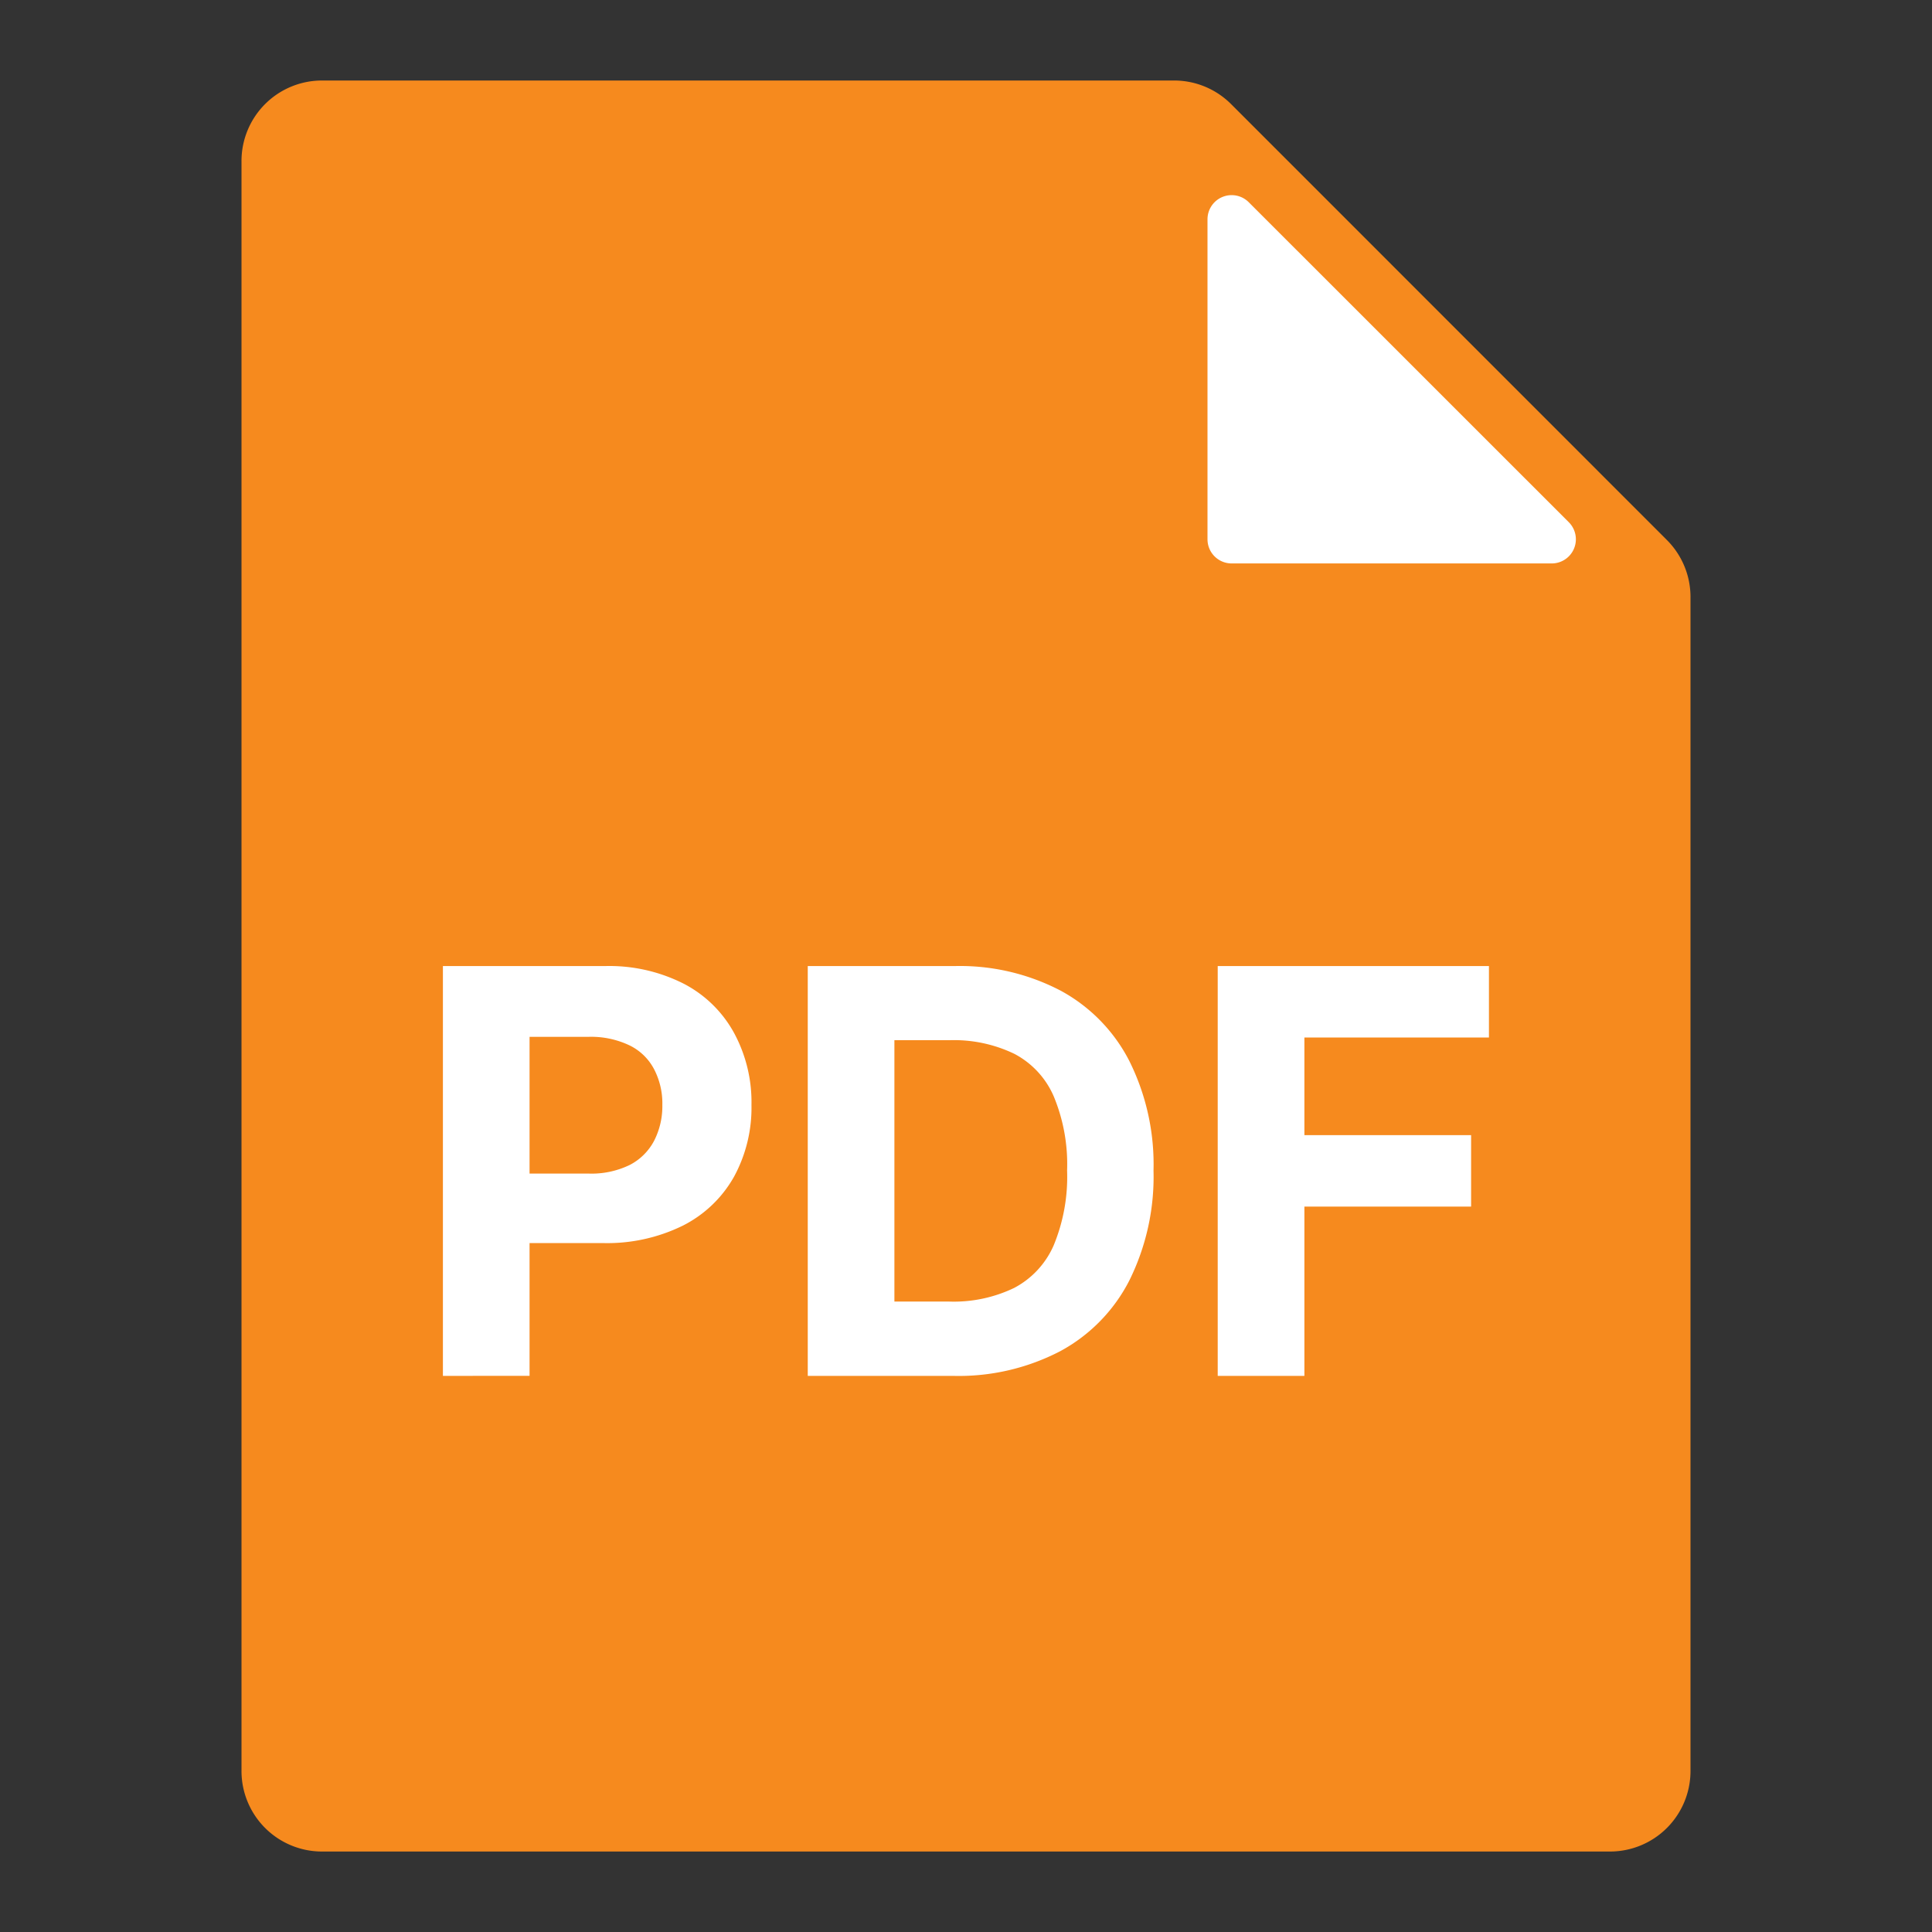 <svg id="PDF-52-icon" xmlns="http://www.w3.org/2000/svg" width="52" height="52" viewBox="0 0 52 52">
  <rect x="0" y="0" width="52" height="52" fill="#333333" stroke="none"/>
  <rect id="Rectangle_3997" data-name="Rectangle 3997" width="52" height="52" fill="none"/>
  <g id="Group_2067" data-name="Group 2067" transform="translate(6.5 2.167)">
    <path id="Path_2499" data-name="Path 2499" d="M26.635.635A2.167,2.167,0,0,0,25.1,0H2.167A2.167,2.167,0,0,0,0,2.167V45.5a2.167,2.167,0,0,0,2.167,2.167H36.833A2.167,2.167,0,0,0,39,45.5V13.9a2.167,2.167,0,0,0-.635-1.532Z" transform="translate(0 0)" fill="#f68a1e" fill-rule="evenodd"/>
    <path id="Path_2500" data-name="Path 2500" d="M13.11,1.615a.65.65,0,0,0-1.11.46v8.612a.65.65,0,0,0,.65.65l8.614,0a.65.65,0,0,0,.46-1.11Z" transform="translate(14 1.661)" fill="#fff"/>
    <g id="Group_2317" data-name="Group 2317" transform="translate(5.421 23.835)">
      <path id="Path_2936" data-name="Path 2936" d="M.442,11.939V.909H4.794a4.427,4.427,0,0,1,2.138.479,3.246,3.246,0,0,1,1.346,1.32,3.914,3.914,0,0,1,.469,1.939,3.879,3.879,0,0,1-.474,1.939A3.269,3.269,0,0,1,6.9,7.895a4.614,4.614,0,0,1-2.165.469H1.961V6.494h2.4a2.354,2.354,0,0,0,1.109-.232,1.535,1.535,0,0,0,.657-.652,2.041,2.041,0,0,0,.221-.964,1.989,1.989,0,0,0-.221-.959,1.474,1.474,0,0,0-.657-.641,2.4,2.4,0,0,0-1.12-.232H2.774v9.124Z" transform="translate(-0.442 -0.909)" fill="#fff"/>
      <path id="Path_2937" data-name="Path 2937" d="M8.885,11.939H4.975V.909H8.917a5.847,5.847,0,0,1,2.865.662,4.469,4.469,0,0,1,1.847,1.89,6.24,6.24,0,0,1,.652,2.951,6.285,6.285,0,0,1-.652,2.962,4.478,4.478,0,0,1-1.858,1.9A5.913,5.913,0,0,1,8.885,11.939Zm-1.578-2H8.788a3.745,3.745,0,0,0,1.74-.366,2.357,2.357,0,0,0,1.066-1.147,4.827,4.827,0,0,0,.361-2.014,4.759,4.759,0,0,0-.361-2,2.336,2.336,0,0,0-1.061-1.142,3.745,3.745,0,0,0-1.74-.366H7.307Z" transform="translate(4.845 -0.909)" fill="#fff"/>
      <path id="Path_2938" data-name="Path 2938" d="M10.067,11.939V.909h7.3V2.832H12.4V5.46h4.487V7.383H12.4v4.556Z" transform="translate(10.787 -0.909)" fill="#fff"/>
    </g>
  </g>
</svg>
